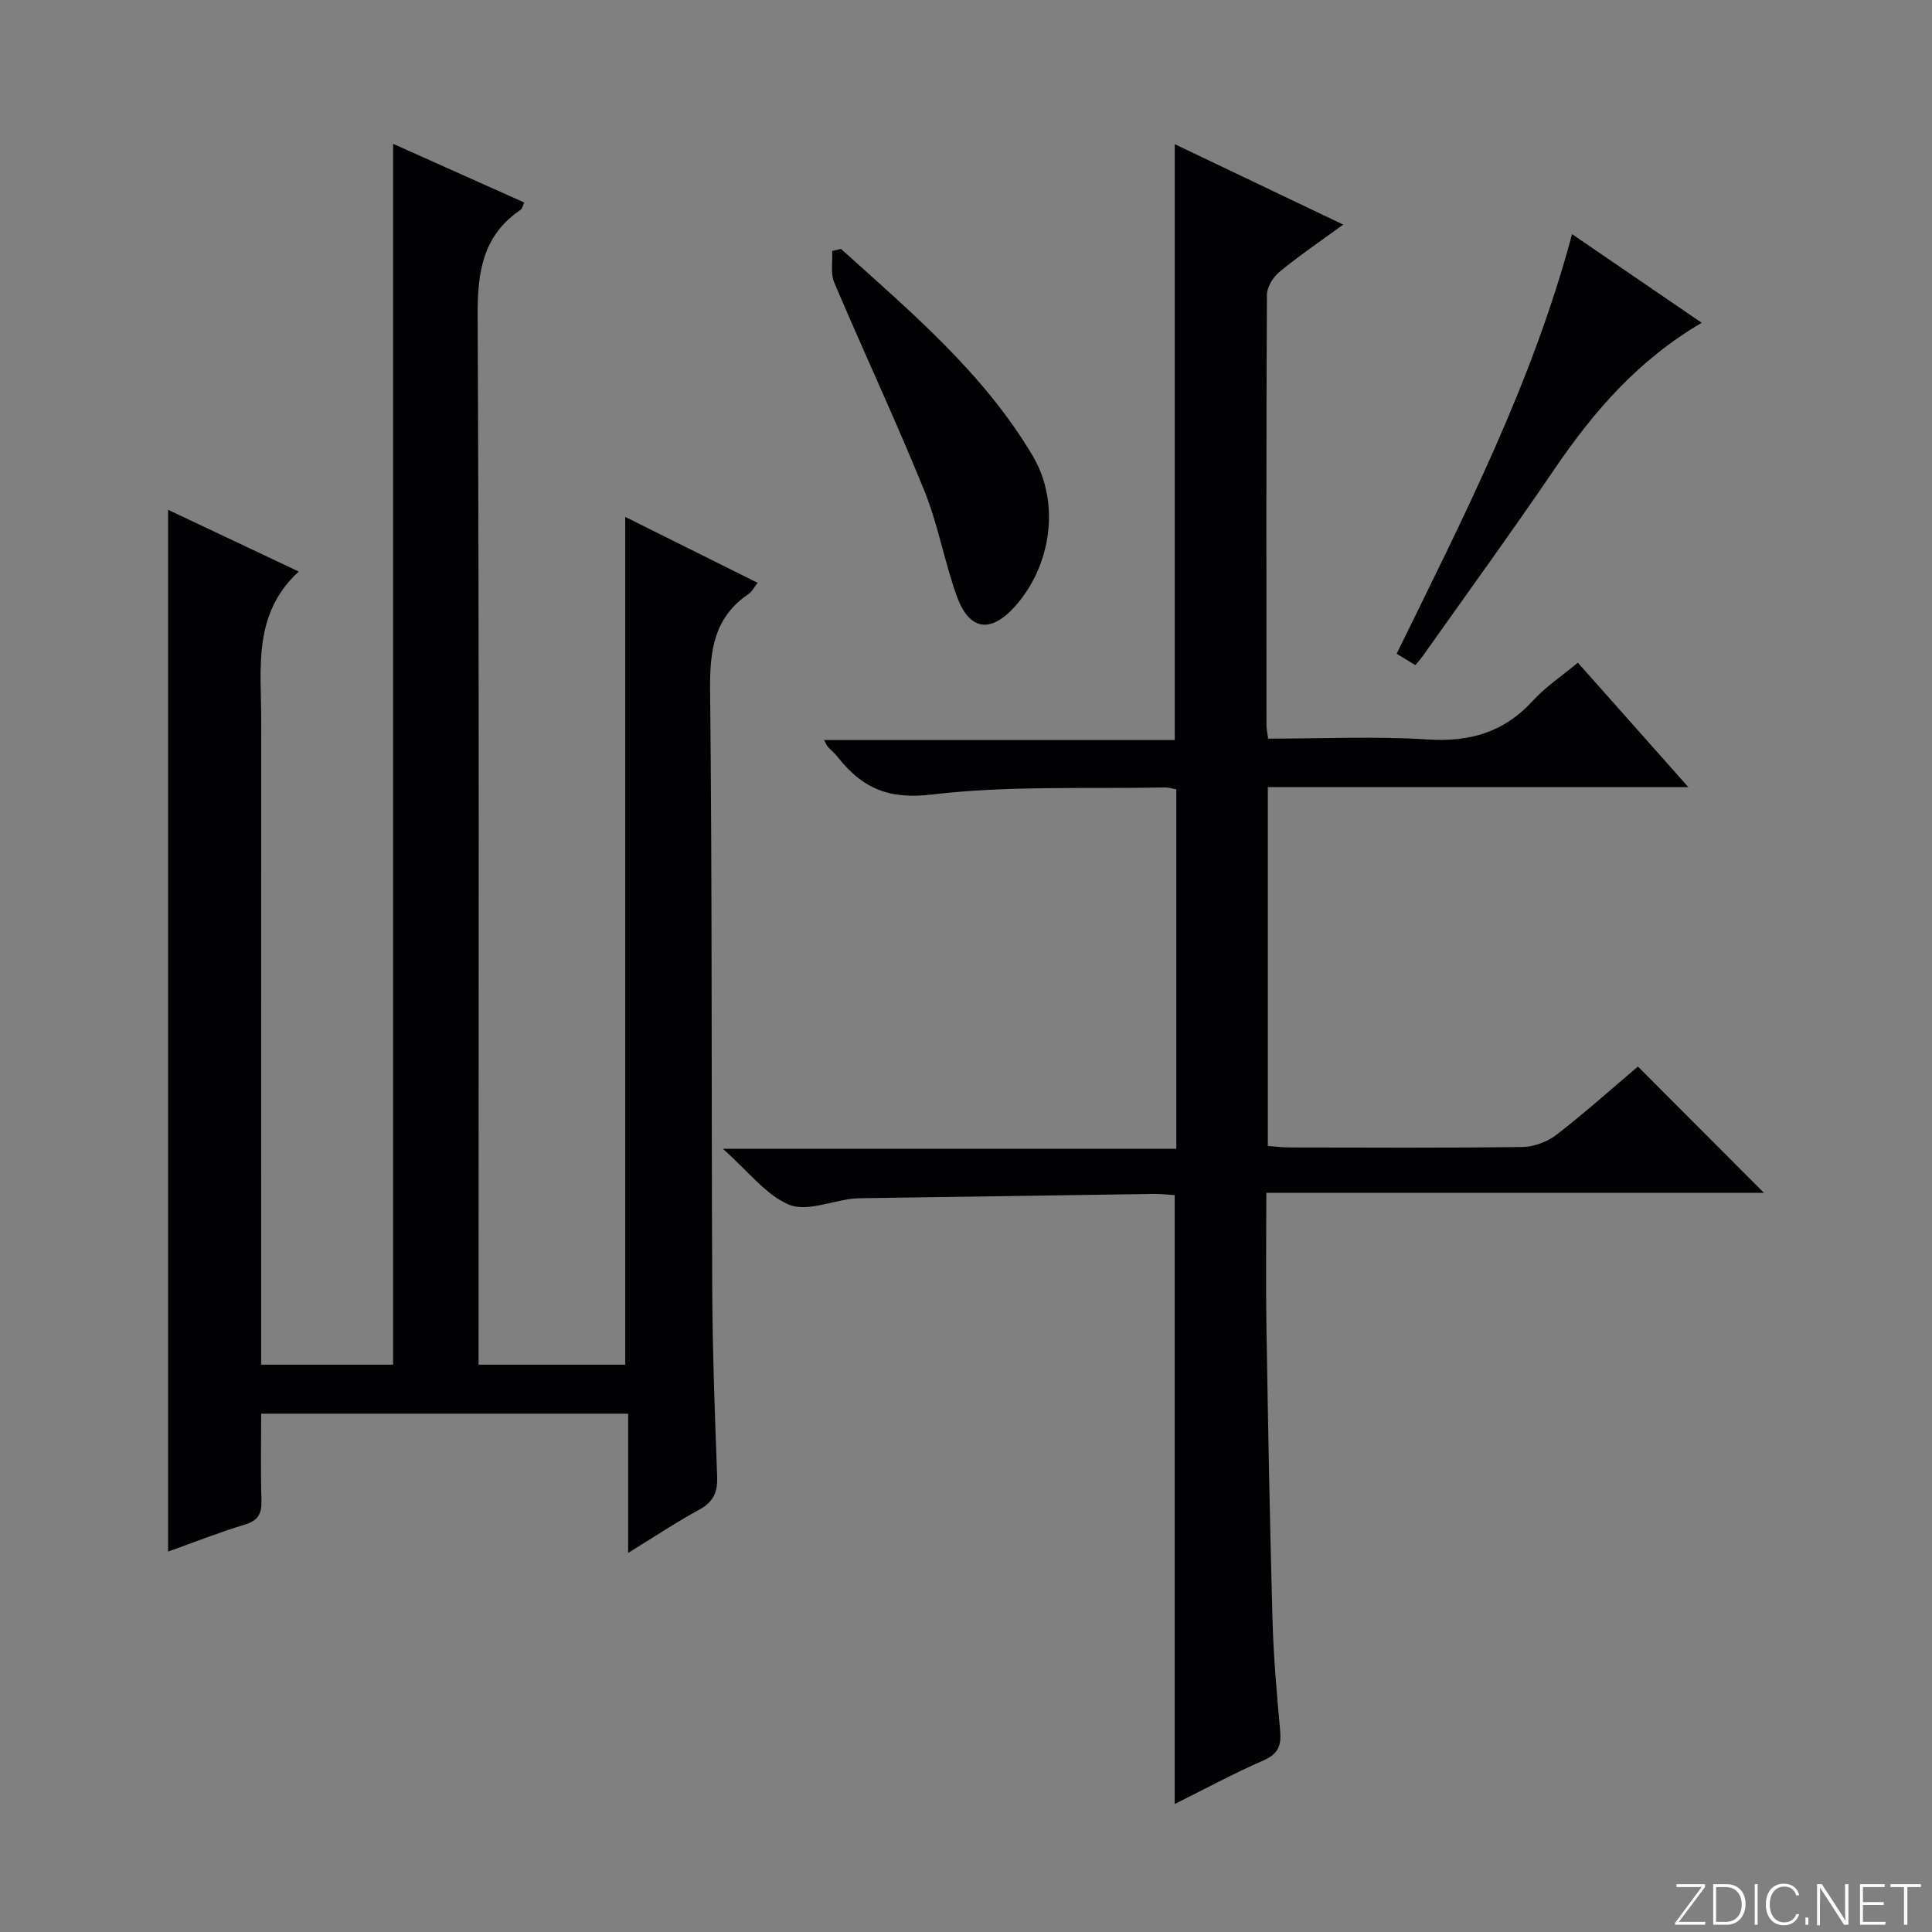 <svg enable-background="new 0 0 400 400" viewBox="0 0 400 400" xmlns="http://www.w3.org/2000/svg"><rect x="0" y="0" width="400" height="400" fill="#808080" stroke="none"/><g fill="#fbfcfa"><path d="m346.9 398 5.4-7.3h-5.2v-.6h5.9v.6l-5.4 7.2h5.5l-.1.6h-6.2v-.5z"/><path d="m354.7 390.1h2.8c2.3 0 3.9 1.6 3.9 4.1s-1.6 4.3-3.9 4.3h-2.8zm.6 7.8h2c2.2 0 3.3-1.6 3.3-3.6 0-1.8-1-3.6-3.3-3.6h-2z"/><path d="m363.9 390.1v8.4h-.6v-8.4z"/><path d="m372.5 396.3c-.4 1.3-1.4 2.3-3.2 2.3-2.4 0-3.7-1.9-3.7-4.3 0-2.3 1.2-4.3 3.7-4.3 1.8 0 2.9 1 3.2 2.4h-.6c-.4-1.1-1.1-1.8-2.5-1.8-2.1 0-3 1.9-3 3.7s.9 3.7 3 3.7c1.4 0 2.1-.7 2.5-1.7z"/><path d="m373.8 398.5v-1.5h.6v1.5z"/><path d="m376.2 398.5v-8.4h1c1.3 2 4.4 6.7 4.9 7.6-.1-1.2-.1-2.4-.1-3.8v-3.8h.7v8.4h-.9c-1.2-1.9-4.4-6.8-5-7.7.1 1.1 0 2.3 0 3.9v3.9h-.6z"/><path d="m390 394.4h-4.3v3.5h4.7l-.1.6h-5.2v-8.4h5.1v.6h-4.5v3.1h4.3v.7z"/><path d="m394.2 390.7h-2.8v-.6h6.3v.6h-2.8v7.8h-.7z"/></g><path d="m54.07 282.54h27.32c0-84.19 0-168.1 0-252.76 9.02 4.04 18 8.05 27.14 12.14-.32.72-.39 1.28-.69 1.48-7.93 5.36-9 12.95-8.95 22.03.34 70.32.19 140.65.19 210.97v6.14h30.37c0-58.37 0-116.6 0-175.52 8.98 4.47 18.02 8.97 27.42 13.65-.86 1.08-1.23 1.87-1.86 2.29-7.2 4.86-8.08 11.76-7.99 19.93.44 41.32.25 82.65.44 123.97.06 12.98.54 25.95 1.02 38.92.12 3.23-.83 5.22-3.74 6.8-4.77 2.59-9.29 5.62-14.69 8.93 0-10.11 0-19.33 0-28.82-25.42 0-50.35 0-75.98 0 0 6.09-.12 12.02.06 17.93.08 2.71-.61 4.18-3.43 5.03-5.38 1.62-10.62 3.71-15.9 5.59 0-71.95 0-143.58 0-215.69 8.53 4.03 17.31 8.18 27.05 12.78-9.57 8.83-7.76 19.95-7.77 30.66-.02 42.33-.01 84.66-.01 126.98z" fill="#010103"/><path d="m243.21 247.44c-1.43-.09-2.89-.27-4.34-.25-19.98.28-39.95.58-59.93.88-.83.01-1.67.01-2.5.11-4.43.53-9.54 2.73-13.1 1.23-4.79-2.02-8.39-6.88-13.68-11.57h93.88c0-25.27 0-49.69 0-74.41-.79-.14-1.57-.41-2.33-.4-16.14.33-32.41-.42-48.36 1.48-8.98 1.07-14.41-1.42-19.39-7.75-.61-.78-1.4-1.42-2.08-2.16-.21-.23-.31-.56-.76-1.38h72.6c0-41.23 0-81.92 0-123.37 11.49 5.49 22.91 10.94 34.88 16.65-4.7 3.43-9.09 6.41-13.18 9.77-1.33 1.09-2.61 3.16-2.62 4.79-.15 29.66-.11 59.33-.09 89 0 .79.18 1.58.34 2.87 11.17 0 22.16-.53 33.07.17 8.76.56 15.81-1.52 21.76-8.04 2.65-2.9 6.04-5.14 9.3-7.86 7.47 8.41 14.81 16.68 22.87 25.76-29.64 0-58.2 0-87.06 0v74.31c1.55.1 3.15.3 4.75.3 16 .02 32 .12 48-.1 2.39-.03 5.16-1.1 7.07-2.57 5.9-4.57 11.47-9.56 16.8-14.08 8.79 8.8 17.35 17.38 26.09 26.14-33.85 0-68.12 0-103.02 0 0 9.69-.12 18.64.02 27.58.33 20.31.7 40.62 1.26 60.92.21 7.63.9 15.26 1.58 22.87.27 3-.37 4.8-3.42 6.13-6.16 2.69-12.1 5.9-18.41 9.04 0-42.28 0-83.84 0-126.06z" fill="#010103"/><path d="m174.11 51.53c14.52 13.1 29.58 25.74 39.73 42.9 5.7 9.65 3.86 22.68-3.69 31.11-5.08 5.68-9.52 5.03-12.11-2.26-2.55-7.17-3.86-14.8-6.72-21.82-5.87-14.44-12.5-28.58-18.59-42.94-.81-1.9-.32-4.35-.44-6.55.6-.15 1.21-.3 1.82-.44z" fill="#010103"/><path d="m325.48 48.48c9.01 6.16 17.61 12.04 26.84 18.35-13.11 7.67-22.37 18.36-30.48 30.29-8.89 13.07-18.18 25.86-27.31 38.76-.38.53-.82 1.01-1.49 1.83-1.26-.77-2.45-1.49-3.88-2.36 13.79-28.17 28.02-55.83 36.32-86.87z" fill="#010103"/></svg>